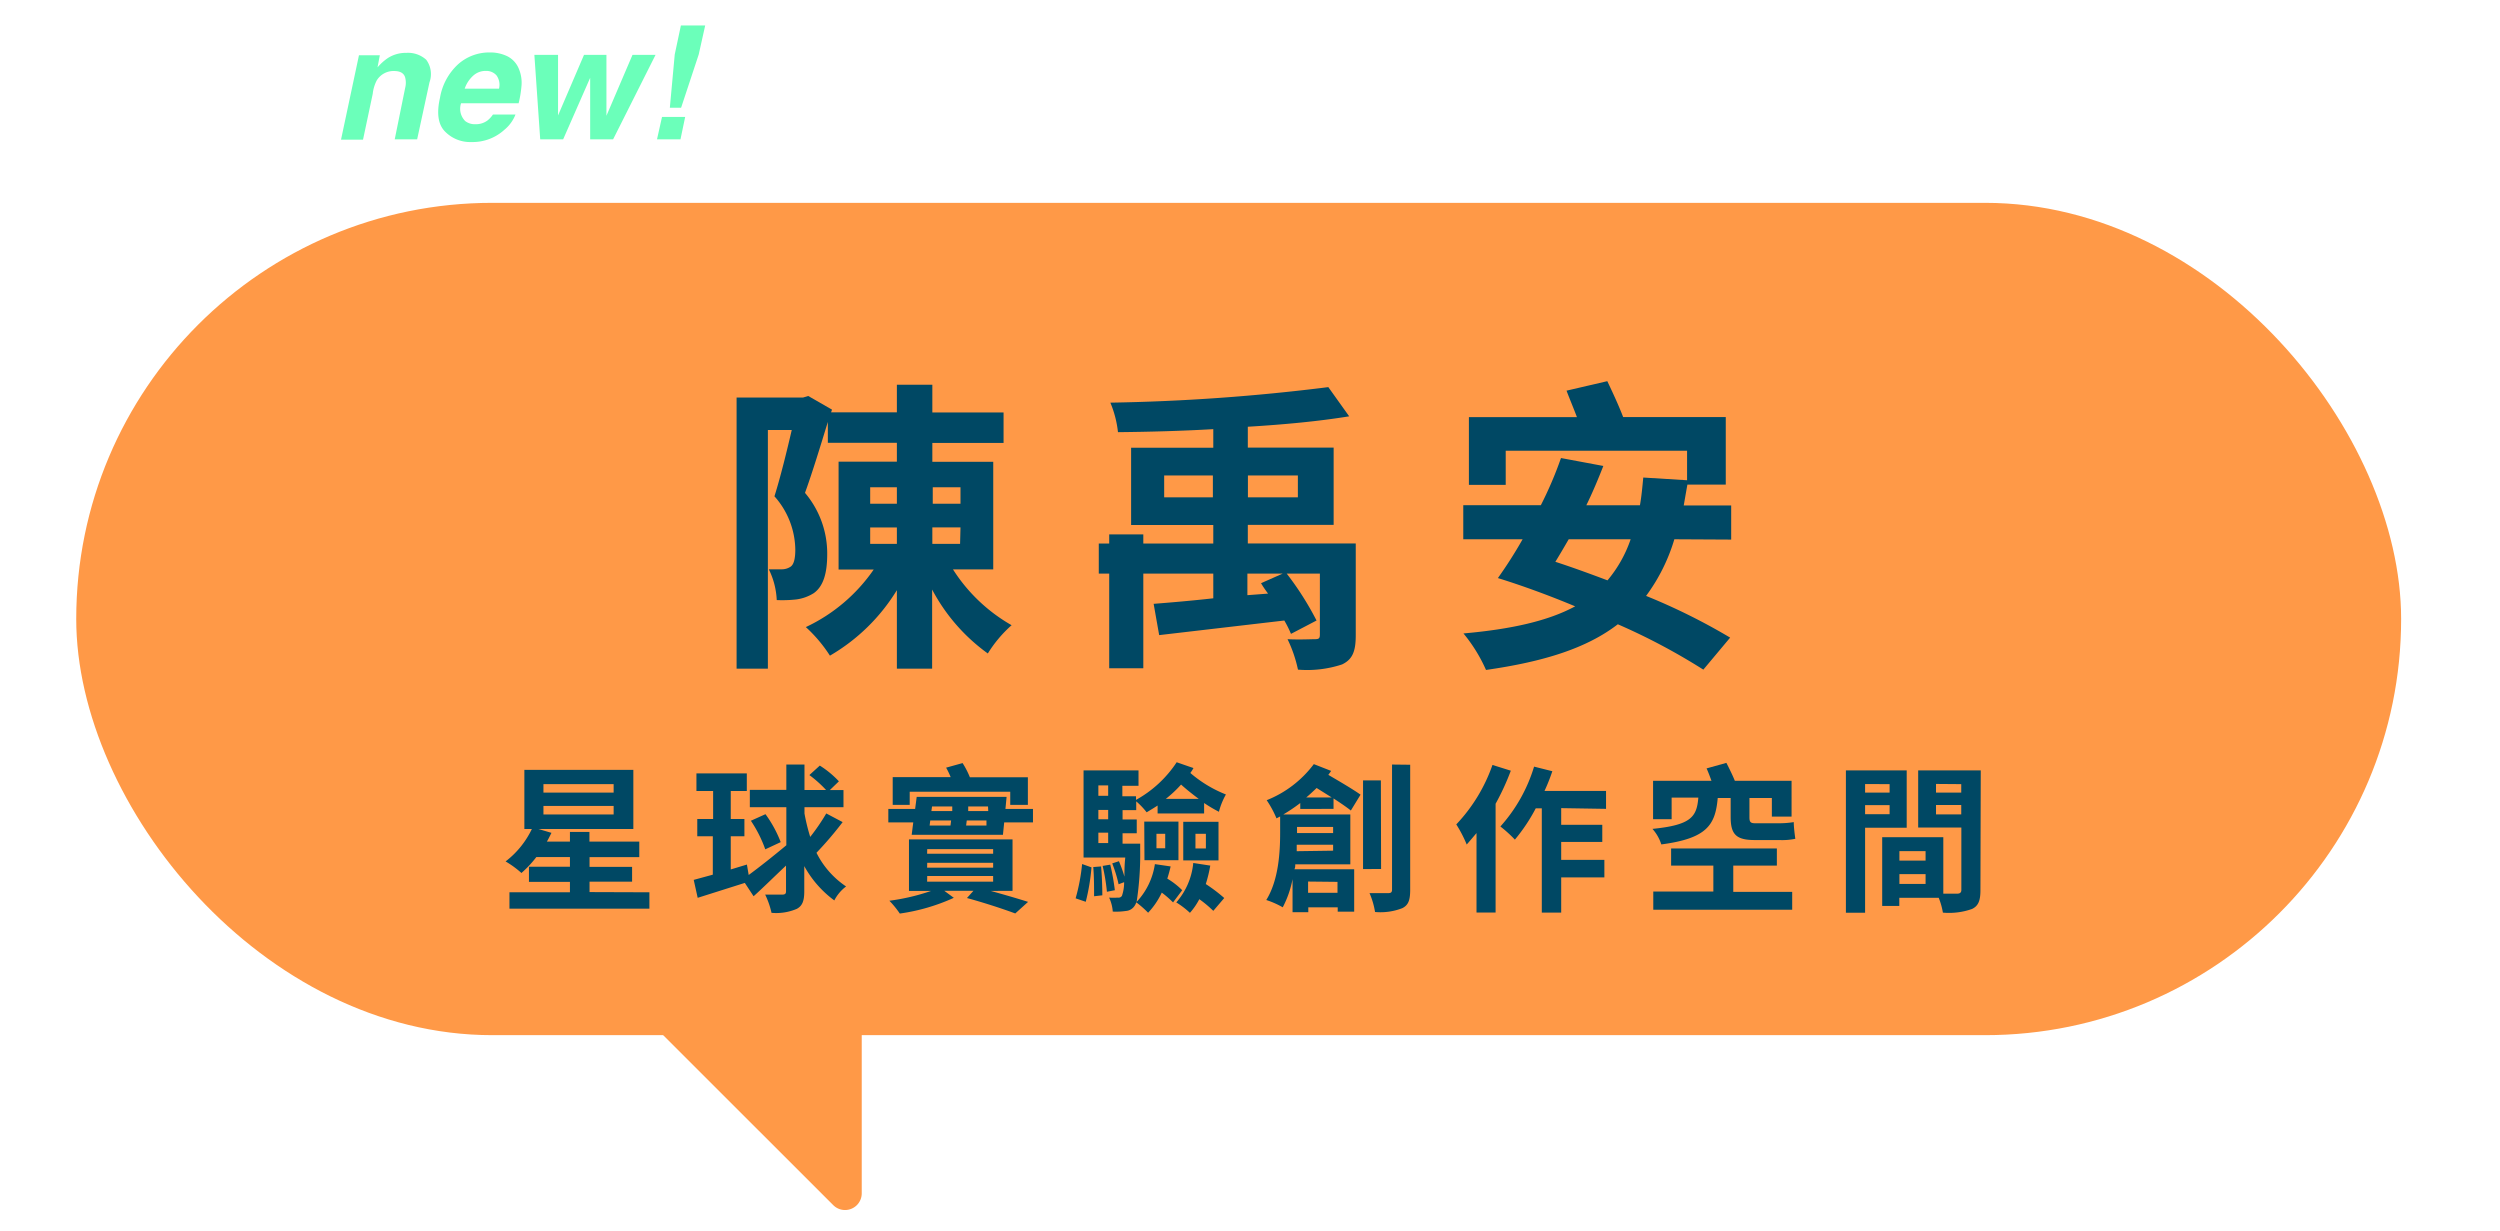 <svg id="圖層_1" data-name="圖層 1" xmlns="http://www.w3.org/2000/svg" viewBox="0 0 239.72 118.03"><defs><style>.cls-1{fill:#ff9947;}.cls-2{fill:#004864;}.cls-3{fill:#6bffba;}</style></defs><title>Rethink Taiwan_Landing page animation 4</title><rect class="cls-1" x="7.31" y="19.45" width="222.93" height="79.81" rx="39.9" ry="39.9"/><path class="cls-2" d="M91.38,54.6A16.12,16.12,0,0,0,97,59.95a12.22,12.22,0,0,0-2.28,2.71,17.79,17.79,0,0,1-5.34-6.13v7.59H86V56.59a18.31,18.31,0,0,1-6.42,6.28,13.73,13.73,0,0,0-2.31-2.74,16.32,16.32,0,0,0,6.51-5.52H80.41V44.27H86V42.46H79.38v-2c-.7,2.28-1.49,4.87-2.19,6.8a9,9,0,0,1,2.13,5.87c0,1.87-.38,3.09-1.28,3.74a4.17,4.17,0,0,1-1.69.61,12.35,12.35,0,0,1-1.87.06,7.37,7.37,0,0,0-.76-2.95c.53,0,.93,0,1.28,0a1.51,1.51,0,0,0,.82-.26c.32-.23.44-.82.44-1.63a7.82,7.82,0,0,0-2-5.11c.58-1.84,1.2-4.38,1.66-6.36H73.63V64.12h-3v-26H77l.5-.15,2.28,1.31-.09.26H86V36.89H89.4v2.66h6.83v2.92H89.4v1.81h5.84V54.6Zm-7.94-6.3H86V46.72H83.44Zm0,3.85H86V50.58H83.44Zm6-5.43V48.3h2.66V46.72Zm2.66,3.85H89.4v1.58h2.66Z"/><path class="cls-2" d="M130,60.91c0,1.52-.29,2.31-1.31,2.8a10.66,10.66,0,0,1-4.23.5,12.74,12.74,0,0,0-1-2.92c1.11.06,2.25,0,2.63,0s.47-.09.47-.44V55h-3.18a28.86,28.86,0,0,1,2.86,4.5l-2.45,1.28a10.49,10.49,0,0,0-.64-1.28l-12,1.4-.53-3c1.55-.12,3.56-.29,5.72-.53V55h-6.71v9.08h-3.27V55h-1V52.12h1v-.88h3.27v.88h6.71V50.34h-7.88V42.93h7.88V41.15c-3.09.18-6.25.26-9.14.29a10.1,10.1,0,0,0-.73-2.83,191.52,191.52,0,0,0,20.9-1.49l2,2.8c-2.86.47-6.22.79-9.72,1v2h8.23v7.41h-8.23v1.78H130ZM116.3,47.69v-2.1h-4.67v2.1Zm3.36-2.1v2.1h4.79v-2.1Zm1.93,11.33c-.23-.32-.47-.64-.67-1L123,55h-3.39v2.07Z"/><path class="cls-2" d="M160.55,51.71a17.52,17.52,0,0,1-2.71,5.43,59.29,59.29,0,0,1,8.06,4l-2.57,3.07a60.3,60.3,0,0,0-8.2-4.35c-3,2.31-7.12,3.59-12.64,4.38a15,15,0,0,0-2.16-3.5c4.61-.41,8.12-1.2,10.71-2.6-2.51-1.05-5.11-2-7.41-2.71A42.66,42.66,0,0,0,146,51.71h-5.69V48.44h7.44a36.12,36.12,0,0,0,1.93-4.52l4.06.76c-.47,1.2-1,2.48-1.63,3.77h5.14c.15-.82.23-1.72.32-2.66l4.2.26V43.22H144.38v3.27h-3.53V40h10.36c-.32-.85-.7-1.75-1-2.54l3.91-.91c.5,1.05,1.11,2.36,1.52,3.44h9.84v6.48h-3.68c-.12.67-.23,1.31-.35,2H166v3.27Zm-10.13,0c-.44.76-.85,1.46-1.28,2.16,1.63.53,3.3,1.14,5,1.78a12.26,12.26,0,0,0,2.22-3.94Z"/><path class="cls-2" d="M62.27,85.56v1.57H48.85V85.56h5.8v-1H50.72V83.11h3.93v-.93H51.43A10.58,10.58,0,0,1,50,83.71a9.33,9.33,0,0,0-1.52-1.11A8.54,8.54,0,0,0,51,79.49h-.72V73.82H60.73v5.67H51.62l1.26.37c-.14.27-.27.55-.44.84h2.21v-.93h1.87v.93h4.78v1.49H56.53v.93h4.08v1.42H56.53v1ZM52.11,76h6.73v-.81H52.11Zm0,2.1h6.73v-.82H52.11Z"/><path class="cls-2" d="M80.8,78.83a34.13,34.13,0,0,1-2.51,2.94A8.39,8.39,0,0,0,81.13,85,3.91,3.91,0,0,0,80,86.34a10.12,10.12,0,0,1-2.88-3.29v2.42c0,.91-.18,1.39-.72,1.68a5,5,0,0,1-2.42.38,8,8,0,0,0-.61-1.75c.73,0,1.45,0,1.67,0s.33-.08.33-.3V83c-1.07,1-2.16,2.09-3.11,2.94l-.84-1.28-4.52,1.43-.38-1.72,1.83-.5V80.19H66.86V78.53h1.52V75.85h-1.6V74.16h4.83v1.69H70.07v2.68h1.31v1.66H70.07v3.18l1.55-.47.17,1c1-.73,2.35-1.8,3.61-2.85V77.4H71.9V75.74h3.5V73.31h1.74v2.44h2.07a11.34,11.34,0,0,0-1.6-1.43l1-.91a9.26,9.26,0,0,1,1.83,1.51l-.87.84h1.31V77.4H77.14V78a18.9,18.9,0,0,0,.55,2.25A19.85,19.85,0,0,0,79.23,78Zm-7.4-.76a11.5,11.5,0,0,1,1.46,2.68l-1.48.69A12.2,12.2,0,0,0,72,78.7Z"/><path class="cls-2" d="M99.05,77.57v1.29H96.29l-.12,1.19H87.42l.15-1.19H85.18V77.57h2.57l.15-1.16h8.62l-.11,1.16ZM95,85.43c1.34.37,2.68.76,3.58,1.05l-1.23,1.11c-1.1-.41-2.88-1-4.63-1.48l.62-.69H90.55l.91.67a18.82,18.82,0,0,1-5.18,1.51,8.72,8.72,0,0,0-1-1.23,20.33,20.33,0,0,0,4-.94H87.16V80.49h9.93v4.93Zm-7.77-8.25H85.6V74.52h5.56a7.29,7.29,0,0,0-.44-.91l1.58-.44a8.14,8.14,0,0,1,.7,1.36h5.56v2.65H96.87V75.92H87.23Zm1.67,4.68h6.33v-.44H88.91Zm0,1.34h6.33v-.47H88.91Zm0,1.34h6.33V84H88.91Zm.24-5.38h2l.06-.49h-2Zm.23-1.83-.06.44h2l0-.44Zm5.22,1.83,0-.49H92.7l-.06.49Zm.15-1.83H92.84l0,.44h1.92Z"/><path class="cls-2" d="M103.14,86.14a18.52,18.52,0,0,0,.62-3.29l.9.32a19.64,19.64,0,0,1-.55,3.3Zm9.11-3.06c-.09.4-.2.79-.32,1.17a7.29,7.29,0,0,1,1.43,1.11l-.88,1.17a9.17,9.17,0,0,0-1.08-.94,7.31,7.31,0,0,1-1.31,1.93,9.48,9.48,0,0,0-1.14-1,1,1,0,0,1-.15.33,1.08,1.08,0,0,1-.84.5,6.26,6.26,0,0,1-1.26.06,3.71,3.71,0,0,0-.35-1.34,7,7,0,0,0,.85,0,.38.38,0,0,0,.38-.17,3.91,3.91,0,0,0,.21-1.31l-.53.2a13,13,0,0,0-.61-2l.64-.21a12.22,12.22,0,0,1,.53,1.48c0-.49,0-1.1.08-1.83h-4V73.87h5.27v1.48h-1.55v1h1.31v.35a11.06,11.06,0,0,0,3.9-3.61l1.61.56a4.94,4.94,0,0,1-.3.47,11.94,11.94,0,0,0,3.41,2.06,6.77,6.77,0,0,0-.67,1.66,13.77,13.77,0,0,1-1.42-.84v1H111v-.76c-.35.23-.7.44-1.05.65a7.15,7.15,0,0,0-1-1.05v.84h-1.31v.9H109v1.32h-1.36v1h1.69s0,.4,0,.58a30.07,30.07,0,0,1-.34,5,6.72,6.72,0,0,0,1.75-3.62Zm-6.67,0c.08.87.12,2,.12,2.77l-.79.09c0-.76,0-1.92-.08-2.8Zm-.26-7.77v1h.94v-1Zm.94,2.35h-.94v.9h.94Zm-.94,3.18h.94v-1h-.94Zm1.14,2.07a21.57,21.57,0,0,1,.44,2.45l-.76.15a18,18,0,0,0-.41-2.48Zm3.26-4.13H113v3.7h-3.26Zm1.17,2.56h.84V79.95h-.84Zm4.05-4.74c-.59-.44-1.17-.9-1.69-1.37a11.38,11.38,0,0,1-1.46,1.37ZM116.05,83a13.14,13.14,0,0,1-.43,1.77,14.76,14.76,0,0,1,1.77,1.34l-1.05,1.23A11.07,11.07,0,0,0,115,86.22a6.4,6.4,0,0,1-.9,1.31,8.23,8.23,0,0,0-1.31-1,6.69,6.69,0,0,0,1.63-3.78Zm-2.59-4.2h3.38v3.7h-3.38Zm1.17,2.56h1V79.95h-1Z"/><path class="cls-2" d="M124.68,77.57V77a16.07,16.07,0,0,1-1.63,1.1h6.43v4.78H124.2c0,.15,0,.32-.08.47h5.73v4.07h-1.58V87h-2.82v.47h-1.51V84.3A9.75,9.75,0,0,1,123,87a8.32,8.32,0,0,0-1.58-.7c1.2-1.93,1.33-4.66,1.33-6.44V78.29l-.35.18a9.69,9.69,0,0,0-.94-1.74,10.48,10.48,0,0,0,4.52-3.46l1.66.65c-.09.14-.18.26-.27.38,1.13.66,2.39,1.4,3.09,1.9l-.93,1.52c-.41-.33-1-.73-1.66-1.16v1Zm3.15,4V81h-3.49c0,.2,0,.41,0,.62Zm-3.46-2.28v.59h3.46v-.59Zm3.33-2.82-1.45-.91c-.32.3-.65.62-1,.91Zm-2.27,8.06v1.08h2.82V84.56Zm7-1.2H130.7v-8.5h1.71Zm2.79-10v12c0,1-.18,1.46-.75,1.75a5.77,5.77,0,0,1-2.62.37,7.41,7.41,0,0,0-.53-1.81l1.81,0c.24,0,.35-.08.35-.33v-12Z"/><path class="cls-2" d="M144.87,73.9a23.77,23.77,0,0,1-1.46,3.17V87.5h-1.83V79.88c-.32.38-.64.76-.94,1.1a12.28,12.28,0,0,0-1-1.93,15.85,15.85,0,0,0,3.47-5.7Zm4.83,3.59v1.6h3.94v1.64H149.7v1.72h4.14v1.68H149.7v3.38h-1.86v-10h-.58a16.91,16.91,0,0,1-2,3,12.28,12.28,0,0,0-1.39-1.26,15.12,15.12,0,0,0,3.23-5.74l1.75.44a18,18,0,0,1-.75,1.89H154v1.72Z"/><path class="cls-2" d="M164.71,76.52c-.23,2.56-1,3.87-5.41,4.45a4.08,4.08,0,0,0-.85-1.49c3.7-.37,4.25-1.14,4.4-3h-2.56v2.07h-1.78V74.87h5.6c-.15-.41-.3-.82-.47-1.19l1.9-.53c.27.53.59,1.17.81,1.72h5.44V78.3H169.9V76.52h-2.15v1.84c0,.43.08.58.53.58h2.27a8.48,8.48,0,0,0,1.45-.11c0,.47.09,1.17.15,1.6a6.19,6.19,0,0,1-1.54.12h-2.36c-1.81,0-2.3-.58-2.3-2.22V76.52Zm1.49,9h5.65v1.71H158.53V85.49h5.76V83h-4.05V81.36h10.14V83H166.2Z"/><path class="cls-2" d="M178.84,79.37v8.15H177V73.87h5.83v5.5Zm0-4.19V76h2.35v-.81Zm2.35,2.89V77.2h-2.35v.87Zm8.71,7.29c0,1-.2,1.51-.81,1.8a6.58,6.58,0,0,1-2.79.35,6.72,6.72,0,0,0-.4-1.42h-3.78v.78h-1.64V80.28h5.86v5.41c.59,0,1.16,0,1.36,0s.37-.09.37-.34v-6h-4.14V73.87h6Zm-7.77-3.75v.91h2.51v-.91Zm2.51,3.15v-.94h-2.51v.94Zm1-9.59V76h2.42v-.81Zm2.42,2.92v-.9h-2.42v.9Z"/><path class="cls-1" d="M82.63,97.65v16.78a1.6,1.6,0,0,1-2.73,1.13L63.22,98.89a1.6,1.6,0,0,1,1.12-2.73L81,96A1.6,1.6,0,0,1,82.63,97.65Z"/><path class="cls-3" d="M41.18,7.9,40,13.36H37.85l1-4.93a2,2,0,0,0,0-1q-.18-.62-1.06-.62a1.88,1.88,0,0,0-1.67.91A3.62,3.62,0,0,0,35.74,9l-.93,4.39H32.7l1.72-8.09h2L36.2,6.46a4.94,4.94,0,0,1,1-.9,3.17,3.17,0,0,1,1.76-.49,2.59,2.59,0,0,1,1.91.66A2.31,2.31,0,0,1,41.18,7.9Z"/><path class="cls-3" d="M49.76,6.62A3.43,3.43,0,0,1,50,8.29a10.5,10.5,0,0,1-.27,1.61H44.21a1.67,1.67,0,0,0,.4,1.71,1.51,1.51,0,0,0,1,.3,1.84,1.84,0,0,0,1.15-.37,2.61,2.61,0,0,0,.51-.56h2.16a3.56,3.56,0,0,1-1.06,1.46,4.52,4.52,0,0,1-3.17,1.18,3.36,3.36,0,0,1-2.52-1q-1-1-.49-3.24a5.64,5.64,0,0,1,1.75-3.23,4.47,4.47,0,0,1,3-1.12,3.75,3.75,0,0,1,1.74.38A2.32,2.32,0,0,1,49.76,6.62ZM44.56,8.5h3.29a1.55,1.55,0,0,0-.24-1.27,1.29,1.29,0,0,0-1-.43,1.76,1.76,0,0,0-1.24.46A2.93,2.93,0,0,0,44.56,8.5Z"/><path class="cls-3" d="M56,5.26h2.15v5.84l2.5-5.84h2.21l-4.07,8.1H56.59l0-5.9L54,13.36h-2.2l-.56-8.1h2.27l0,5.81Z"/><path class="cls-3" d="M63.48,11.21h2.22l-.45,2.15H63Zm1.81-8.77h2.33L67,5.22l-1.69,5.11H64.23l.47-5.11Z"/></svg>